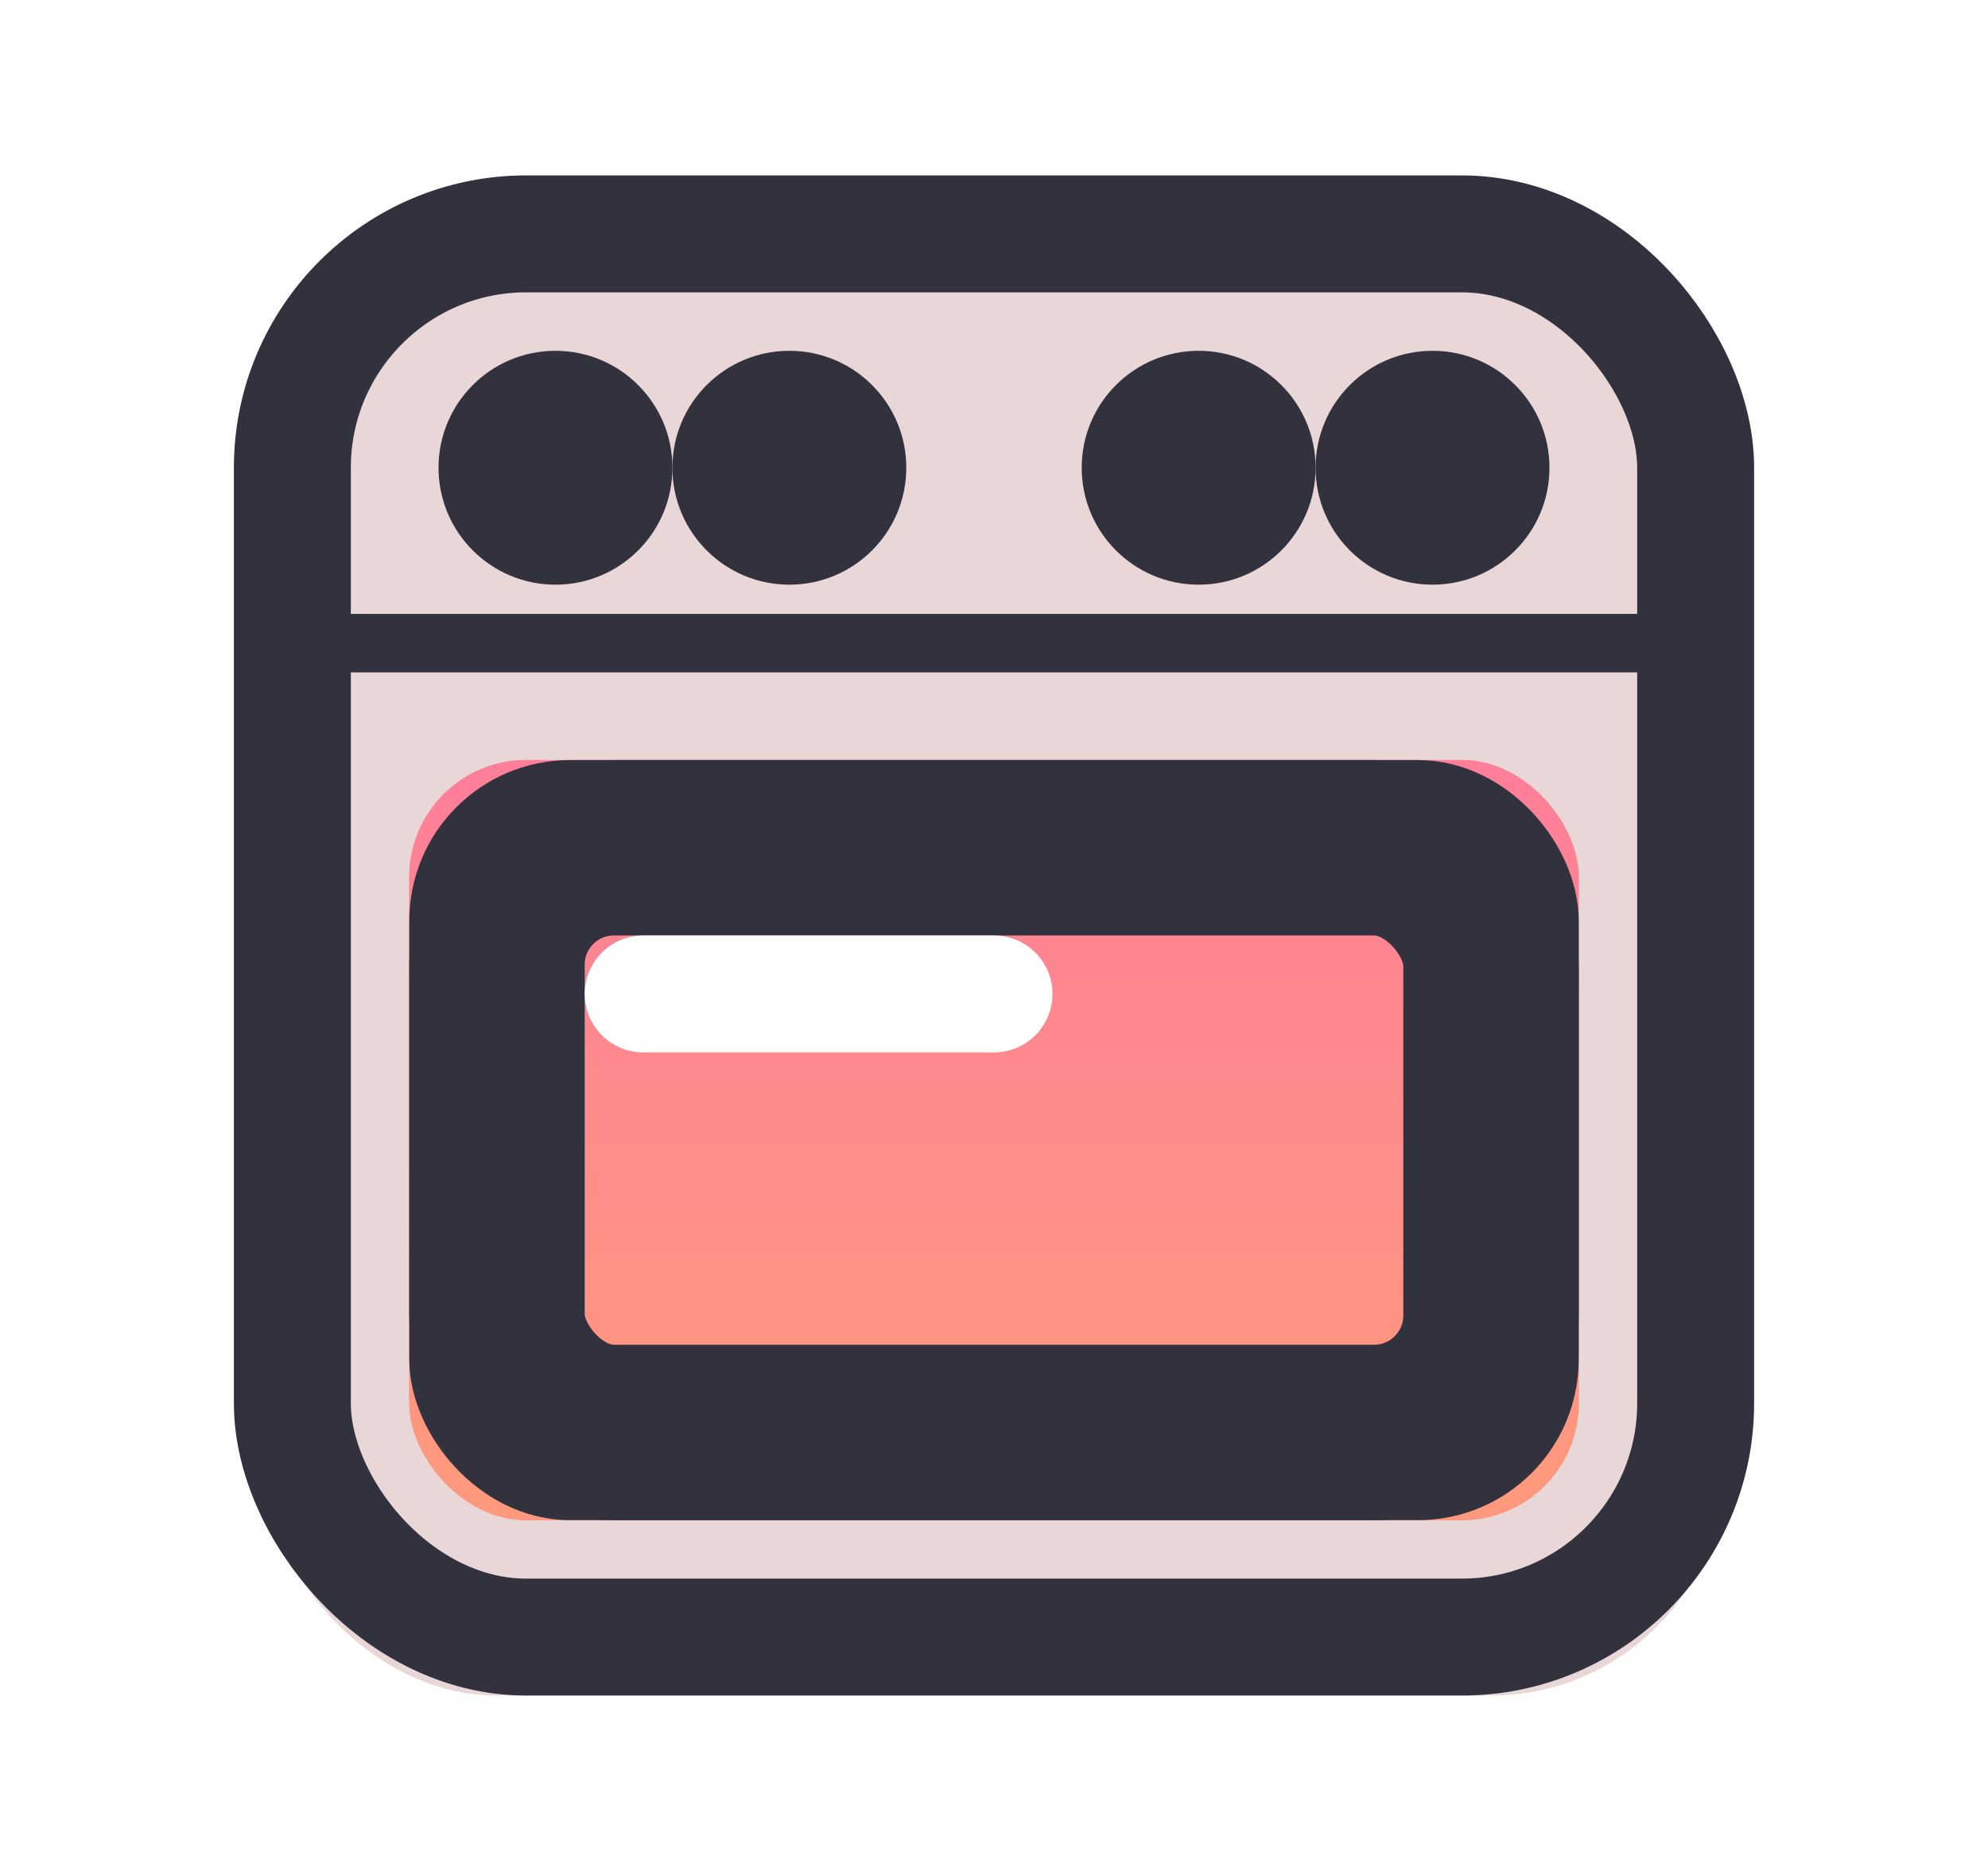 <svg width="17" height="16" viewBox="0 0 17 16" xmlns="http://www.w3.org/2000/svg"><title>badge/pregnant</title><defs><filter x="-30%" y="-46.2%" width="160%" height="192.3%" filterUnits="objectBoundingBox" id="a"><feGaussianBlur stdDeviation="1" in="SourceGraphic"/></filter><linearGradient x1="50%" y1="94.086%" x2="50%" y2="0%" id="b"><stop stop-color="#FF997D" offset="0%"/><stop stop-color="#FF7E99" offset="100%"/></linearGradient></defs><g fill="none" fill-rule="evenodd"><rect fill="#E9D6D6" x="2.25" y="2" width="12.5" height="12.5" rx="2"/><rect fill="#F77" filter="url(#a)" x="3.5" y="6.5" width="10" height="6.5" rx="1"/><rect fill="url(#b)" x="3.5" y="6.5" width="10" height="6.5" rx="1"/><rect stroke="#31323D" stroke-width="1.5" style="mix-blend-mode:soft-light" x="4.25" y="7.25" width="8.5" height="5" rx="1"/><path d="M5.5 8.5h3" stroke="#FFF" stroke-linecap="round"/><circle fill="#31323D" cx="4.75" cy="4" r="1"/><circle fill="#31323D" cx="6.75" cy="4" r="1"/><circle fill="#31323D" cx="10.25" cy="4" r="1"/><circle fill="#31323D" cx="12.25" cy="4" r="1"/><path d="M3 5.5h11.5" stroke="#31323D" stroke-width=".5" stroke-linecap="square"/><rect stroke="#31323D" stroke-width=".75" x="3.875" y="6.875" width="9.25" height="5.75" rx="1"/><rect stroke="#31323D" x="2.5" y="2" width="12" height="12" rx="2"/></g></svg>